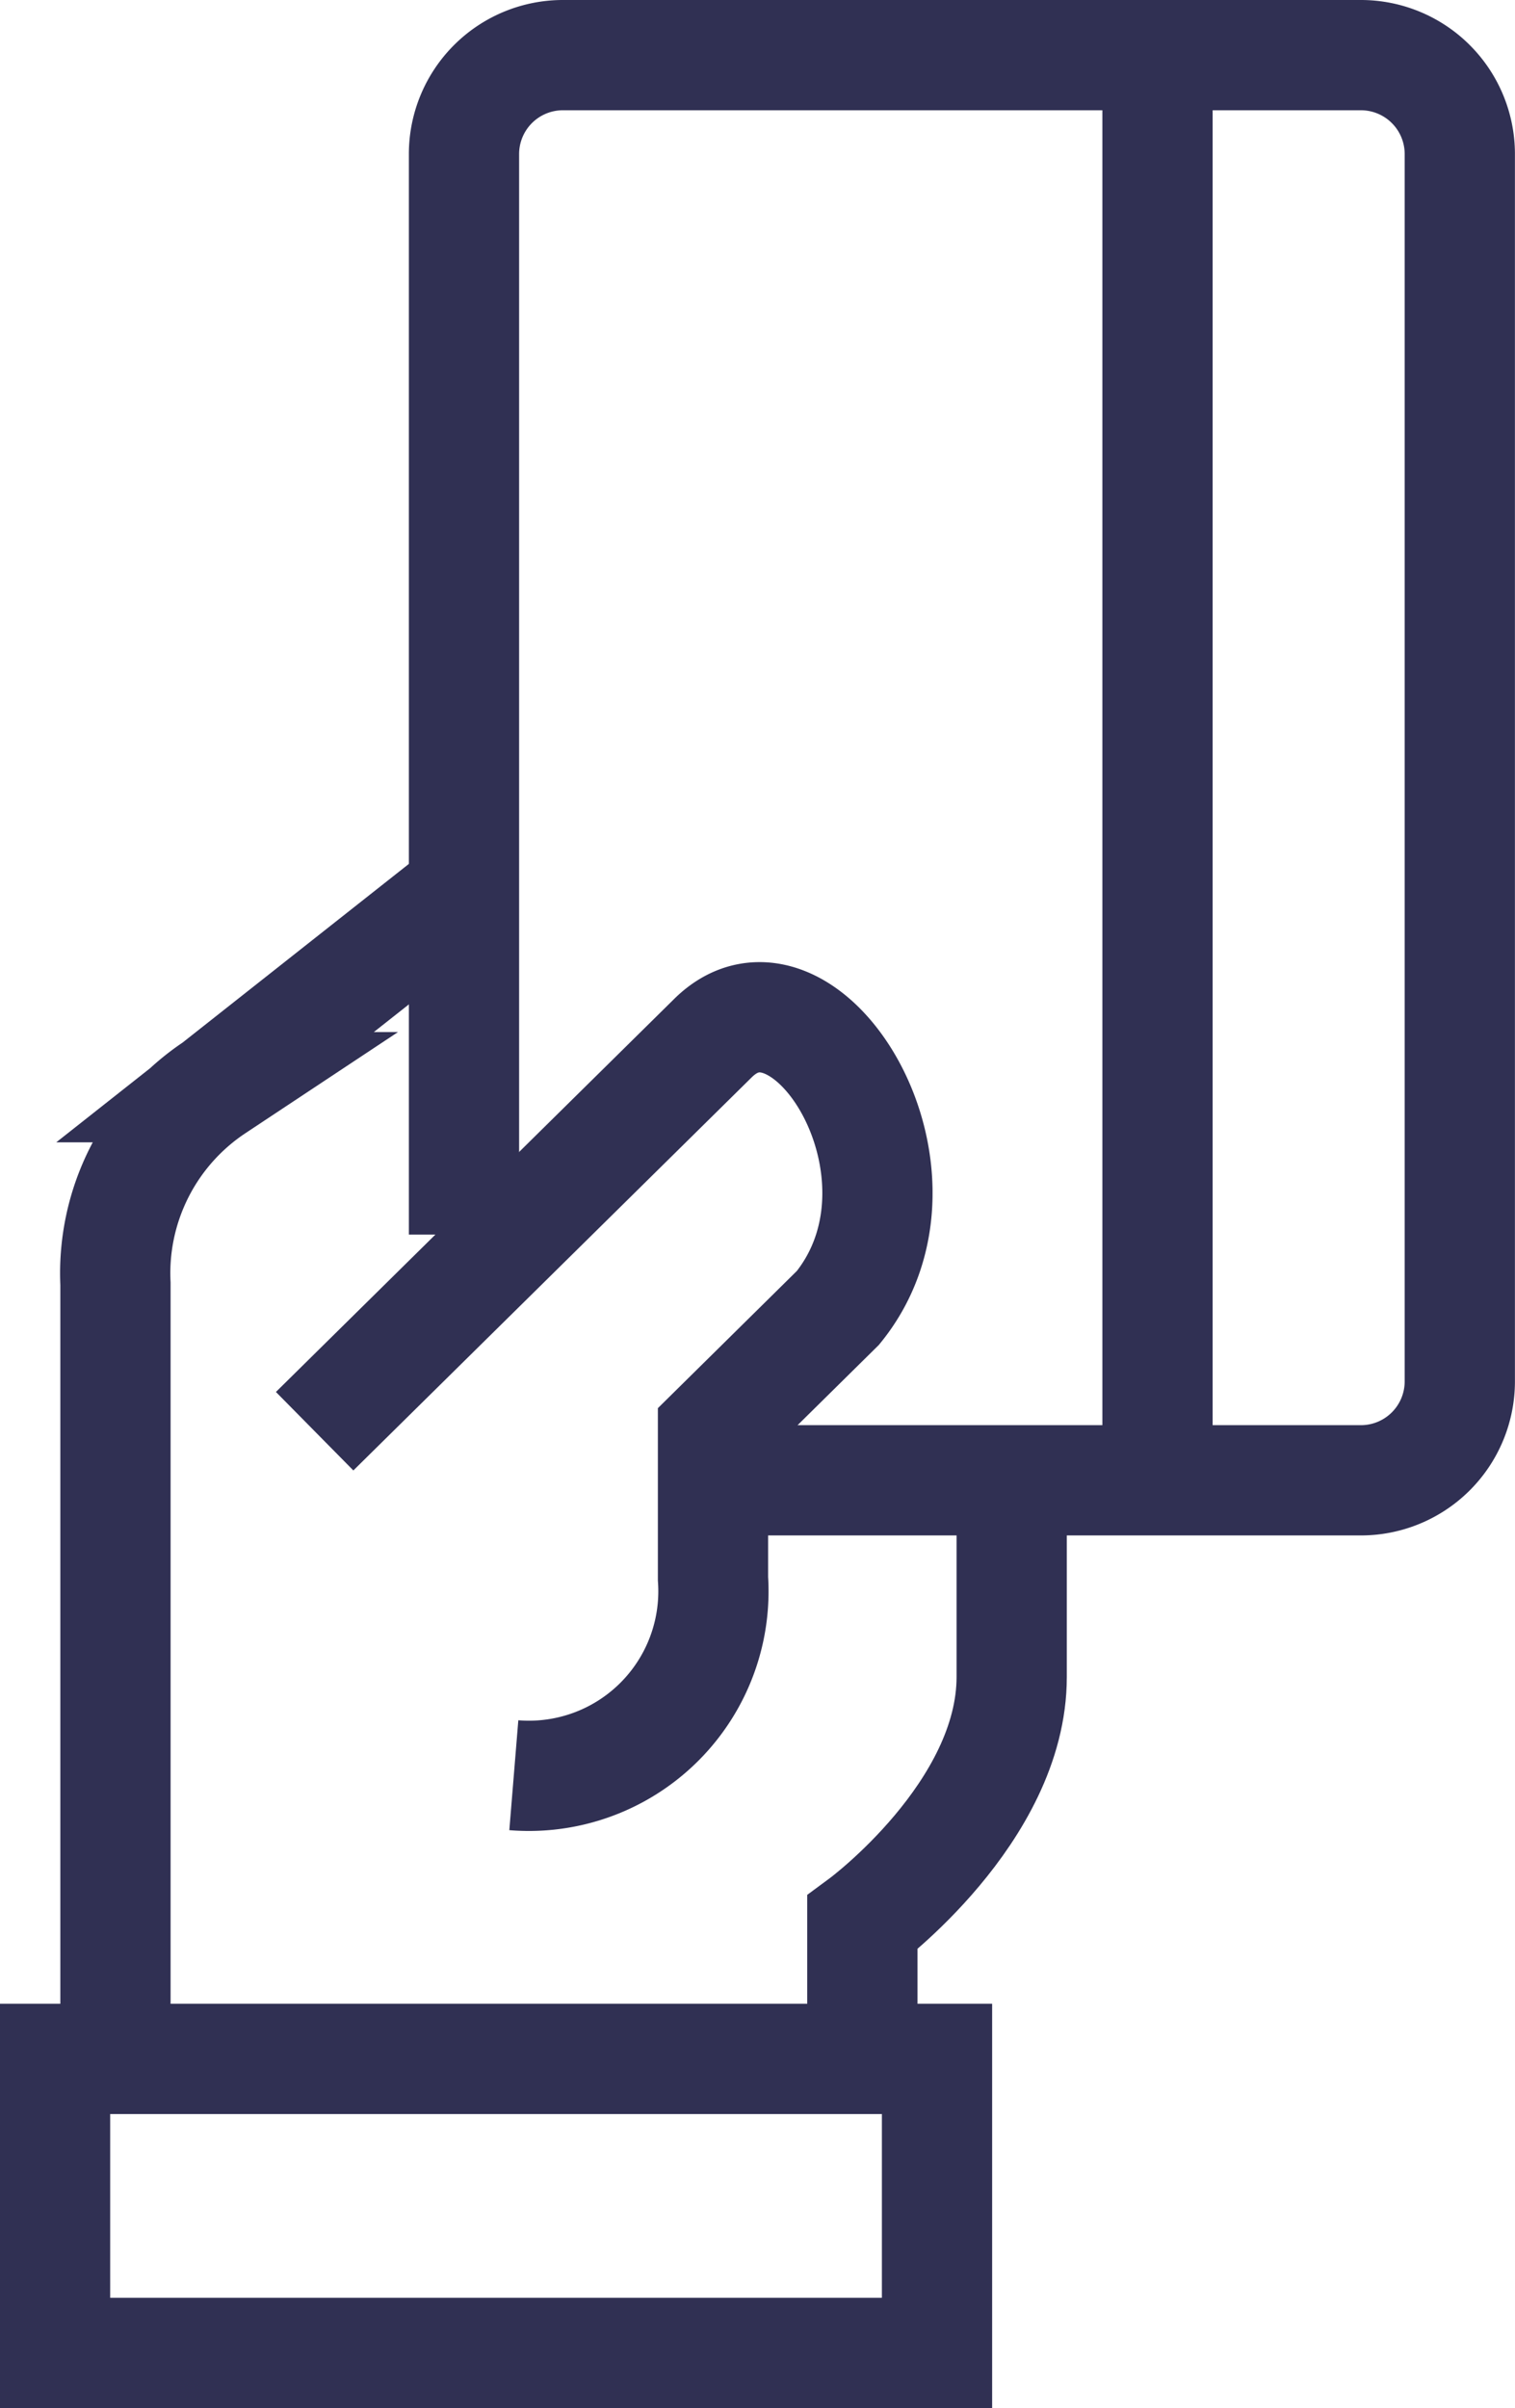 <svg xmlns="http://www.w3.org/2000/svg" width="20.613" height="32.758" viewBox="0 0 20.613 32.758">
  <g id="Grupo_506" data-name="Grupo 506" transform="translate(0.335 0.345)">
    <g id="Grupo_286" data-name="Grupo 286" transform="translate(0.179 0.109)">
      <path id="Trazado_1402" data-name="Trazado 1402" d="M234,166.023v-2.006s2.032-1.5,2.032-3.343V158" transform="translate(-222.781 -138.315)" fill="none" stroke="#303053" stroke-miterlimit="10" stroke-width="1.5"/>
      <path id="Trazado_1403" data-name="Trazado 1403" d="M223.742,146l-3.387,2.674A3.035,3.035,0,0,0,219,151.348v10.7" transform="translate(-217.943 -134.338)" fill="none" stroke="#303053" stroke-miterlimit="10" stroke-width="1.5"/>
      <rect id="Rectángulo_301" data-name="Rectángulo 301" width="12" height="4" transform="translate(0.235 27.555)" fill="none" stroke="#303053" stroke-miterlimit="10" stroke-width="1.5"/>
      <path id="Trazado_1404" data-name="Trazado 1404" d="M223,154.208l5.42-5.348c1.248-1.231,3.187,1.836,1.7,3.67l-1.7,1.678v2.006a2.511,2.511,0,0,1-2.71,2.674" transform="translate(-219.233 -135.192)" fill="none" stroke="#303053" stroke-miterlimit="10" stroke-width="1.5"/>
      <path id="Trazado_1405" data-name="Trazado 1405" d="M226,145.045V130.337A1.346,1.346,0,0,1,227.355,129h10.839a1.346,1.346,0,0,1,1.355,1.337v16.714a1.346,1.346,0,0,1-1.355,1.337h-8.807" transform="translate(-220.201 -128.704)" fill="none" stroke="#303053" stroke-miterlimit="10" stroke-width="1.5"/>
      <line id="Línea_1" data-name="Línea 1" y2="20" transform="translate(15.235 -0.445)" fill="none" stroke="#303053" stroke-miterlimit="10" stroke-width="1.5"/>
    </g>
  </g>
</svg>
